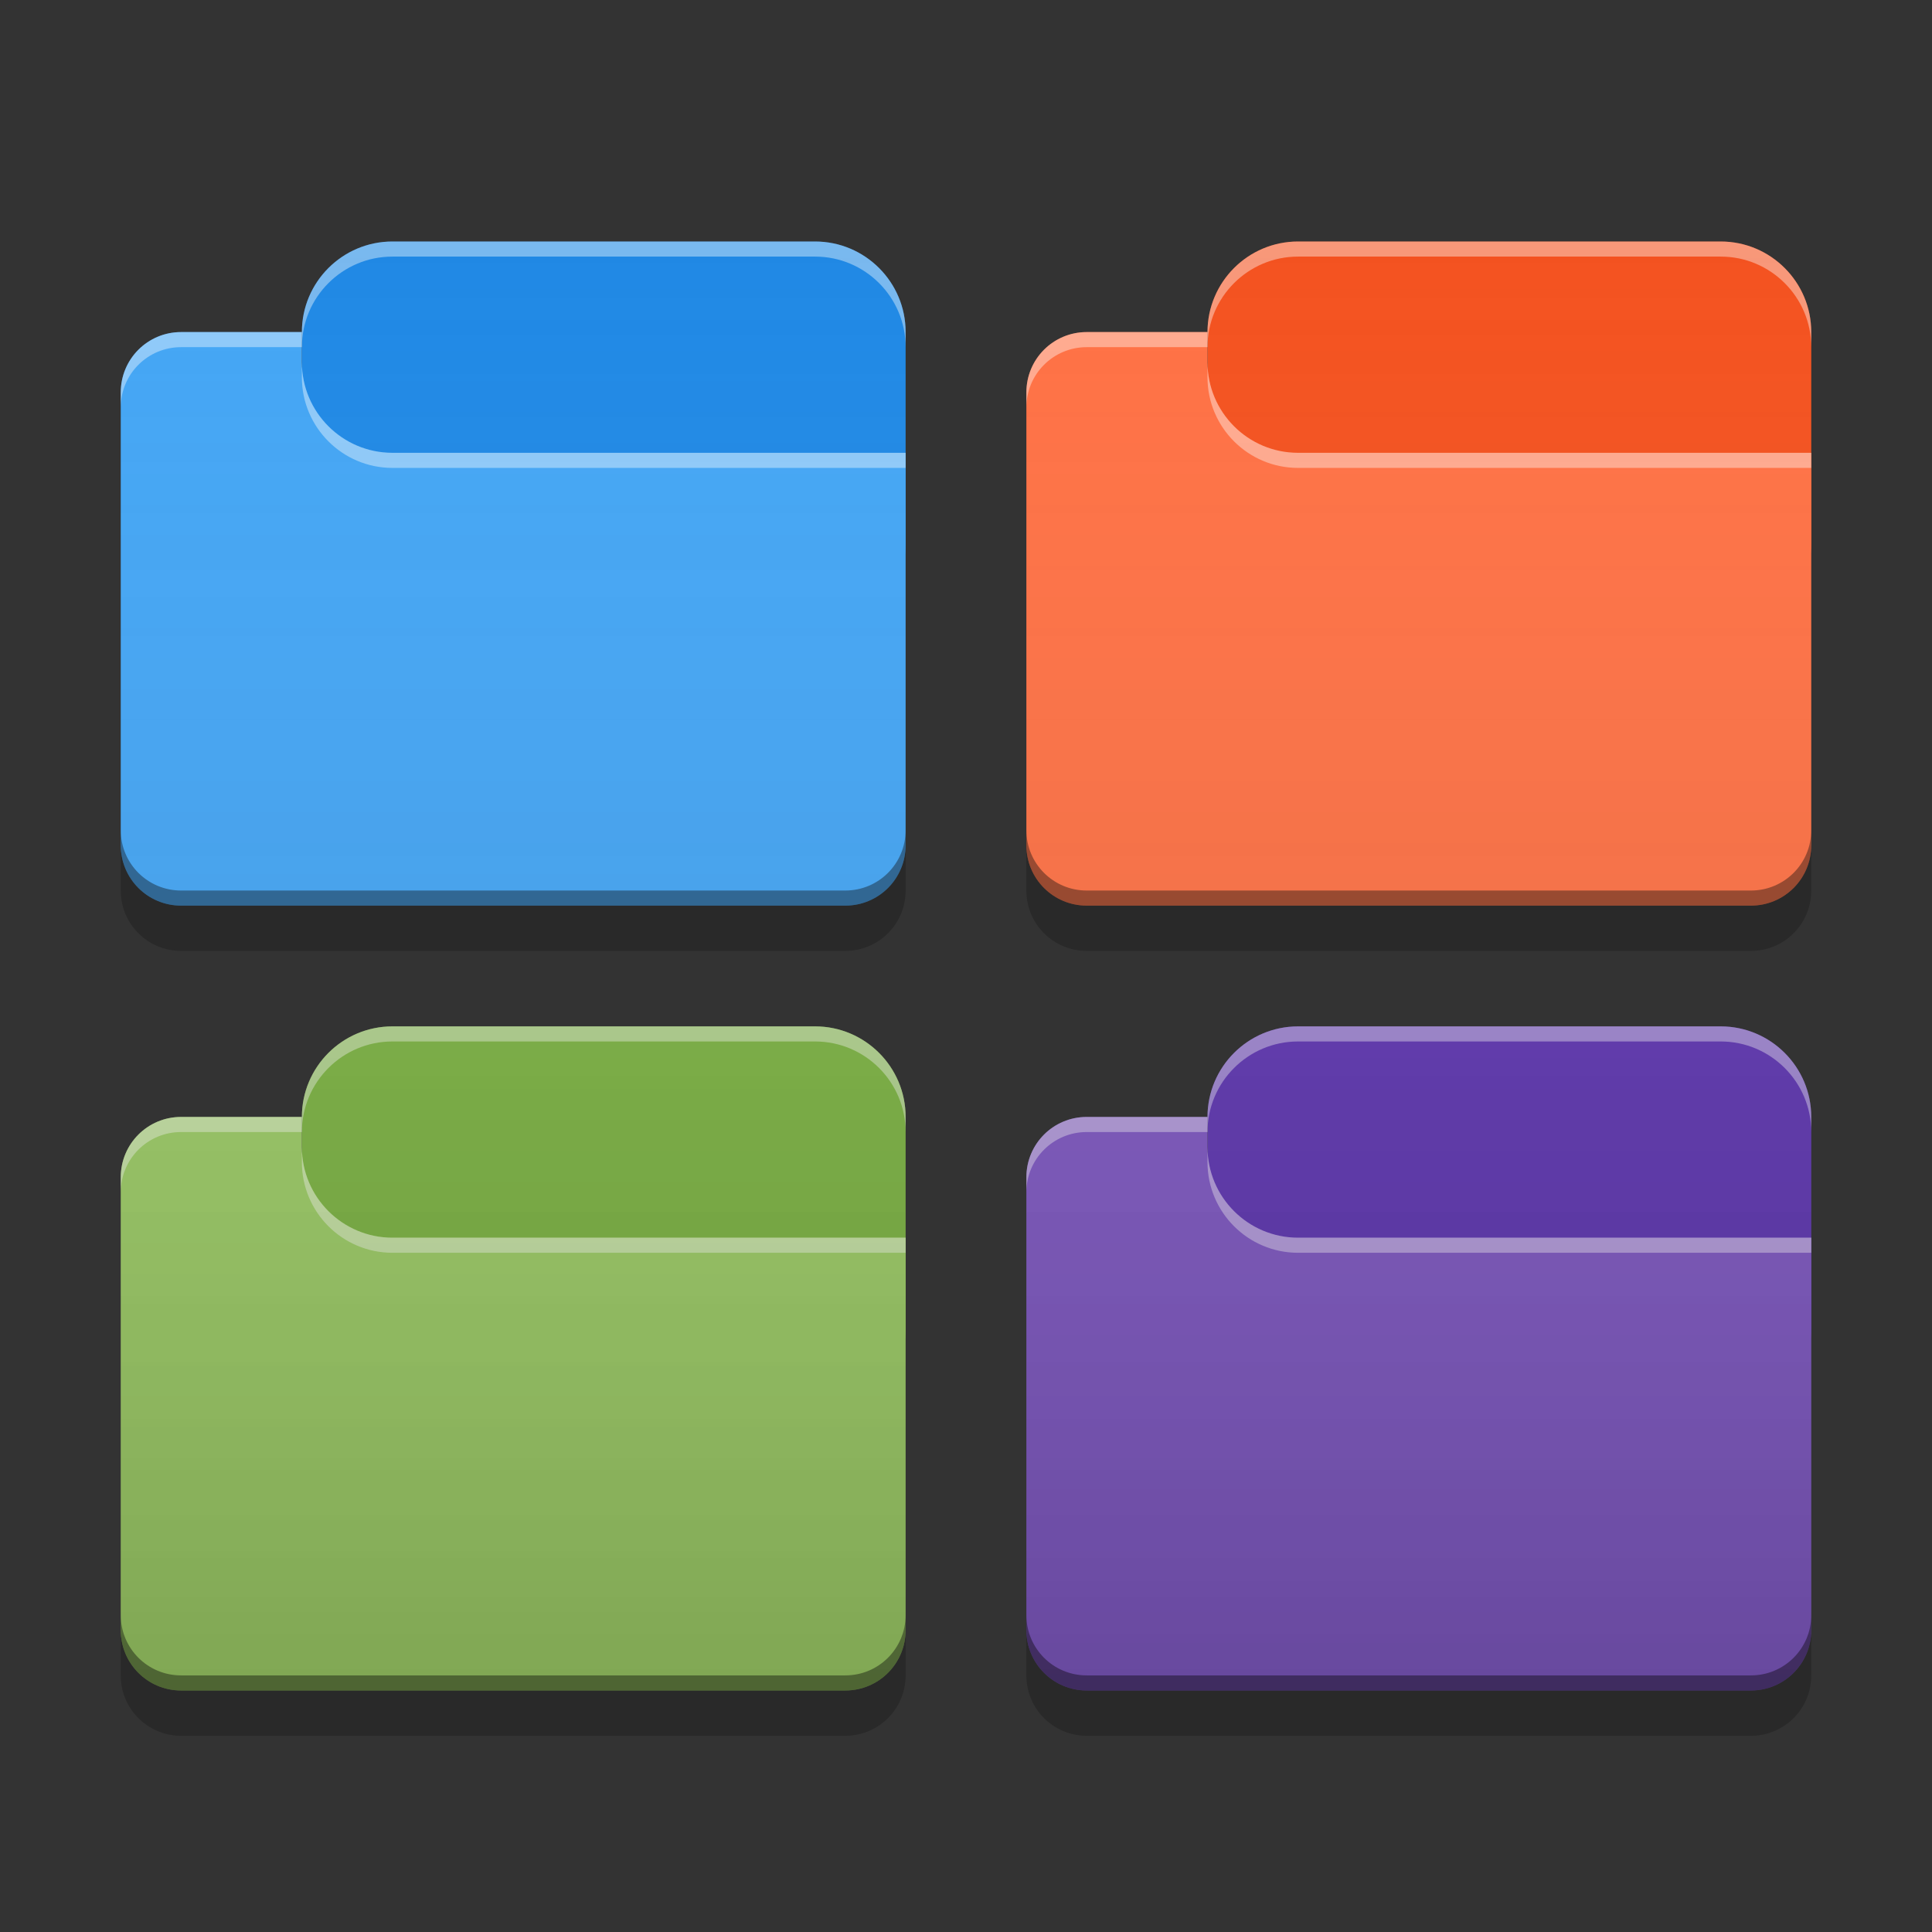 
<svg xmlns="http://www.w3.org/2000/svg" xmlns:xlink="http://www.w3.org/1999/xlink" width="16" height="16" viewBox="0 0 16 16" version="1.1">
<rect x="0" y="0" width="16" height="16" fill="#333333" stroke="none"/>
<defs>
<linearGradient id="linear0" gradientUnits="userSpaceOnUse" x1="32" y1="58" x2="32" y2="6" gradientTransform="matrix(0.25,0,0,0.25,0,0)">
<stop offset="0" style="stop-color:rgb(0%,0%,0%);stop-opacity:0.2;"/>
<stop offset="1" style="stop-color:rgb(100%,100%,100%);stop-opacity:0;"/>
</linearGradient>
</defs>
<g id="surface1">
<path style=" stroke:none;fill-rule:nonzero;fill:rgb(11.765%,53.333%,89.804%);fill-opacity:1;" d="M 3.25 2 L 6.75 2 C 7.164 2 7.5 2.336 7.5 2.75 L 7.5 4.5 C 7.5 4.914 7.164 5.25 6.75 5.25 L 3.25 5.25 C 2.836 5.25 2.5 4.914 2.5 4.5 L 2.5 2.75 C 2.5 2.336 2.836 2 3.25 2 Z M 3.25 2 "/>
<path style=" stroke:none;fill-rule:nonzero;fill:rgb(25.882%,64.706%,96.078%);fill-opacity:1;" d="M 1.5 2.75 C 1.223 2.75 1 2.973 1 3.25 L 1 7 C 1 7.277 1.223 7.5 1.5 7.5 L 7 7.5 C 7.277 7.5 7.5 7.277 7.5 7 L 7.5 3.75 L 3.25 3.75 C 2.836 3.75 2.5 3.414 2.5 3 L 2.5 2.75 Z M 1.5 2.75 "/>
<path style=" stroke:none;fill-rule:nonzero;fill:rgb(100%,100%,100%);fill-opacity:0.4;" d="M 3.25 2 C 2.836 2 2.5 2.336 2.5 2.75 L 2.5 2.875 C 2.5 2.461 2.836 2.125 3.25 2.125 L 6.75 2.125 C 7.164 2.125 7.5 2.461 7.5 2.875 L 7.5 2.75 C 7.5 2.336 7.164 2 6.75 2 Z M 3.25 2 "/>
<path style=" stroke:none;fill-rule:nonzero;fill:rgb(100%,100%,100%);fill-opacity:0.4;" d="M 1.5 2.75 C 1.223 2.75 1 2.973 1 3.25 L 1 3.375 C 1 3.098 1.223 2.875 1.5 2.875 L 2.5 2.875 L 2.5 2.75 Z M 2.5 3 L 2.5 3.125 C 2.5 3.539 2.836 3.875 3.25 3.875 L 7.5 3.875 L 7.5 3.75 L 3.25 3.75 C 2.836 3.75 2.5 3.414 2.5 3 Z M 2.5 3 "/>
<path style=" stroke:none;fill-rule:nonzero;fill:rgb(0%,0%,0%);fill-opacity:0.4;" d="M 1 6.875 L 1 7 C 1 7.277 1.223 7.5 1.5 7.5 L 7 7.5 C 7.277 7.5 7.5 7.277 7.5 7 L 7.5 6.875 C 7.5 7.152 7.277 7.375 7 7.375 L 1.5 7.375 C 1.223 7.375 1 7.152 1 6.875 Z M 1 6.875 "/>
<path style=" stroke:none;fill-rule:nonzero;fill:rgb(95.686%,31.765%,11.765%);fill-opacity:1;" d="M 10.75 2 L 14.25 2 C 14.664 2 15 2.336 15 2.75 L 15 4.5 C 15 4.914 14.664 5.25 14.25 5.25 L 10.75 5.25 C 10.336 5.25 10 4.914 10 4.5 L 10 2.75 C 10 2.336 10.336 2 10.75 2 Z M 10.75 2 "/>
<path style=" stroke:none;fill-rule:nonzero;fill:rgb(100%,43.922%,26.275%);fill-opacity:1;" d="M 9 2.75 C 8.723 2.75 8.5 2.973 8.5 3.25 L 8.5 7 C 8.5 7.277 8.723 7.5 9 7.5 L 14.5 7.5 C 14.777 7.5 15 7.277 15 7 L 15 3.75 L 10.75 3.75 C 10.336 3.75 10 3.414 10 3 L 10 2.75 Z M 9 2.75 "/>
<path style=" stroke:none;fill-rule:nonzero;fill:rgb(100%,100%,100%);fill-opacity:0.4;" d="M 10.75 2 C 10.336 2 10 2.336 10 2.75 L 10 2.875 C 10 2.461 10.336 2.125 10.75 2.125 L 14.25 2.125 C 14.664 2.125 15 2.461 15 2.875 L 15 2.75 C 15 2.336 14.664 2 14.25 2 Z M 10.75 2 "/>
<path style=" stroke:none;fill-rule:nonzero;fill:rgb(100%,100%,100%);fill-opacity:0.4;" d="M 9 2.75 C 8.723 2.75 8.5 2.973 8.5 3.25 L 8.5 3.375 C 8.5 3.098 8.723 2.875 9 2.875 L 10 2.875 L 10 2.75 Z M 10 3 L 10 3.125 C 10 3.539 10.336 3.875 10.75 3.875 L 15 3.875 L 15 3.75 L 10.75 3.75 C 10.336 3.75 10 3.414 10 3 Z M 10 3 "/>
<path style=" stroke:none;fill-rule:nonzero;fill:rgb(0%,0%,0%);fill-opacity:0.4;" d="M 8.5 6.875 L 8.5 7 C 8.5 7.277 8.723 7.5 9 7.5 L 14.5 7.5 C 14.777 7.5 15 7.277 15 7 L 15 6.875 C 15 7.152 14.777 7.375 14.5 7.375 L 9 7.375 C 8.723 7.375 8.5 7.152 8.5 6.875 Z M 8.5 6.875 "/>
<path style=" stroke:none;fill-rule:nonzero;fill:rgb(48.627%,70.196%,25.882%);fill-opacity:1;" d="M 3.25 8.5 L 6.75 8.5 C 7.164 8.5 7.5 8.836 7.5 9.25 L 7.5 11 C 7.5 11.414 7.164 11.75 6.75 11.75 L 3.25 11.75 C 2.836 11.75 2.5 11.414 2.5 11 L 2.5 9.25 C 2.5 8.836 2.836 8.5 3.25 8.5 Z M 3.25 8.5 "/>
<path style=" stroke:none;fill-rule:nonzero;fill:rgb(61.176%,80%,39.608%);fill-opacity:1;" d="M 1.5 9.25 C 1.223 9.25 1 9.473 1 9.75 L 1 13.5 C 1 13.777 1.223 14 1.5 14 L 7 14 C 7.277 14 7.5 13.777 7.5 13.5 L 7.5 10.25 L 3.25 10.25 C 2.836 10.25 2.5 9.914 2.5 9.5 L 2.5 9.25 Z M 1.5 9.25 "/>
<path style=" stroke:none;fill-rule:nonzero;fill:rgb(100%,100%,100%);fill-opacity:0.4;" d="M 3.25 8.5 C 2.836 8.5 2.5 8.836 2.5 9.25 L 2.5 9.375 C 2.5 8.961 2.836 8.625 3.25 8.625 L 6.75 8.625 C 7.164 8.625 7.5 8.961 7.5 9.375 L 7.5 9.25 C 7.5 8.836 7.164 8.5 6.75 8.5 Z M 3.25 8.5 "/>
<path style=" stroke:none;fill-rule:nonzero;fill:rgb(100%,100%,100%);fill-opacity:0.4;" d="M 1.5 9.25 C 1.223 9.25 1 9.473 1 9.75 L 1 9.875 C 1 9.598 1.223 9.375 1.5 9.375 L 2.5 9.375 L 2.5 9.25 Z M 2.5 9.5 L 2.5 9.625 C 2.5 10.039 2.836 10.375 3.25 10.375 L 7.5 10.375 L 7.5 10.25 L 3.25 10.25 C 2.836 10.25 2.5 9.914 2.5 9.5 Z M 2.5 9.5 "/>
<path style=" stroke:none;fill-rule:nonzero;fill:rgb(0%,0%,0%);fill-opacity:0.4;" d="M 1 13.375 L 1 13.5 C 1 13.777 1.223 14 1.5 14 L 7 14 C 7.277 14 7.5 13.777 7.5 13.5 L 7.5 13.375 C 7.5 13.652 7.277 13.875 7 13.875 L 1.5 13.875 C 1.223 13.875 1 13.652 1 13.375 Z M 1 13.375 "/>
<path style=" stroke:none;fill-rule:nonzero;fill:rgb(36.863%,20.784%,69.412%);fill-opacity:1;" d="M 10.75 8.5 L 14.25 8.5 C 14.664 8.5 15 8.836 15 9.25 L 15 11 C 15 11.414 14.664 11.75 14.25 11.75 L 10.75 11.75 C 10.336 11.75 10 11.414 10 11 L 10 9.25 C 10 8.836 10.336 8.5 10.75 8.5 Z M 10.75 8.5 "/>
<path style=" stroke:none;fill-rule:nonzero;fill:rgb(49.412%,34.118%,76.078%);fill-opacity:1;" d="M 9 9.25 C 8.723 9.25 8.5 9.473 8.5 9.75 L 8.5 13.5 C 8.5 13.777 8.723 14 9 14 L 14.5 14 C 14.777 14 15 13.777 15 13.5 L 15 10.25 L 10.75 10.25 C 10.336 10.25 10 9.914 10 9.5 L 10 9.25 Z M 9 9.25 "/>
<path style=" stroke:none;fill-rule:nonzero;fill:rgb(100%,100%,100%);fill-opacity:0.4;" d="M 10.75 8.5 C 10.336 8.5 10 8.836 10 9.25 L 10 9.375 C 10 8.961 10.336 8.625 10.75 8.625 L 14.25 8.625 C 14.664 8.625 15 8.961 15 9.375 L 15 9.25 C 15 8.836 14.664 8.5 14.25 8.5 Z M 10.75 8.5 "/>
<path style=" stroke:none;fill-rule:nonzero;fill:rgb(100%,100%,100%);fill-opacity:0.4;" d="M 9 9.25 C 8.723 9.25 8.5 9.473 8.5 9.75 L 8.5 9.875 C 8.5 9.598 8.723 9.375 9 9.375 L 10 9.375 L 10 9.25 Z M 10 9.5 L 10 9.625 C 10 10.039 10.336 10.375 10.75 10.375 L 15 10.375 L 15 10.25 L 10.75 10.25 C 10.336 10.25 10 9.914 10 9.5 Z M 10 9.5 "/>
<path style=" stroke:none;fill-rule:nonzero;fill:rgb(0%,0%,0%);fill-opacity:0.4;" d="M 8.5 13.375 L 8.5 13.5 C 8.5 13.777 8.723 14 9 14 L 14.5 14 C 14.777 14 15 13.777 15 13.5 L 15 13.375 C 15 13.652 14.777 13.875 14.5 13.875 L 9 13.875 C 8.723 13.875 8.5 13.652 8.5 13.375 Z M 8.5 13.375 "/>
<path style=" stroke:none;fill-rule:nonzero;fill:rgb(0%,0%,0%);fill-opacity:0.2;" d="M 1 7 L 1 7.375 C 1 7.652 1.223 7.875 1.5 7.875 L 7 7.875 C 7.277 7.875 7.5 7.652 7.5 7.375 L 7.5 7 C 7.5 7.277 7.277 7.5 7 7.5 L 1.5 7.5 C 1.223 7.5 1 7.277 1 7 Z M 8.5 7 L 8.5 7.375 C 8.5 7.652 8.723 7.875 9 7.875 L 14.5 7.875 C 14.777 7.875 15 7.652 15 7.375 L 15 7 C 15 7.277 14.777 7.5 14.5 7.5 L 9 7.5 C 8.723 7.5 8.5 7.277 8.5 7 Z M 1 13.5 L 1 13.875 C 1 14.152 1.223 14.375 1.5 14.375 L 7 14.375 C 7.277 14.375 7.5 14.152 7.5 13.875 L 7.5 13.5 C 7.5 13.777 7.277 14 7 14 L 1.5 14 C 1.223 14 1 13.777 1 13.5 Z M 8.5 13.5 L 8.5 13.875 C 8.5 14.152 8.723 14.375 9 14.375 L 14.5 14.375 C 14.777 14.375 15 14.152 15 13.875 L 15 13.5 C 15 13.777 14.777 14 14.5 14 L 9 14 C 8.723 14 8.5 13.777 8.5 13.5 Z M 8.5 13.5 "/>
<path style=" stroke:none;fill-rule:nonzero;fill:url(#linear0);" d="M 3.25 2 C 2.836 2 2.5 2.336 2.5 2.75 L 1.5 2.75 C 1.223 2.75 1 2.973 1 3.25 L 1 7 C 1 7.277 1.223 7.5 1.5 7.5 L 7 7.5 C 7.277 7.5 7.5 7.277 7.5 7 L 7.5 2.75 C 7.5 2.336 7.164 2 6.75 2 Z M 10.75 2 C 10.336 2 10 2.336 10 2.75 L 9 2.75 C 8.723 2.75 8.5 2.973 8.5 3.25 L 8.5 7 C 8.5 7.277 8.723 7.5 9 7.5 L 14.5 7.5 C 14.777 7.5 15 7.277 15 7 L 15 2.75 C 15 2.336 14.664 2 14.25 2 Z M 3.25 8.5 C 2.836 8.5 2.5 8.836 2.5 9.25 L 1.5 9.25 C 1.223 9.25 1 9.473 1 9.75 L 1 13.5 C 1 13.777 1.223 14 1.5 14 L 7 14 C 7.277 14 7.5 13.777 7.5 13.5 L 7.5 9.25 C 7.5 8.836 7.164 8.5 6.75 8.5 Z M 10.75 8.5 C 10.336 8.5 10 8.836 10 9.25 L 9 9.25 C 8.723 9.25 8.5 9.473 8.5 9.75 L 8.5 13.5 C 8.5 13.777 8.723 14 9 14 L 14.5 14 C 14.777 14 15 13.777 15 13.5 L 15 9.25 C 15 8.836 14.664 8.5 14.25 8.5 Z M 10.75 8.5 "/>
</g>
</svg>
